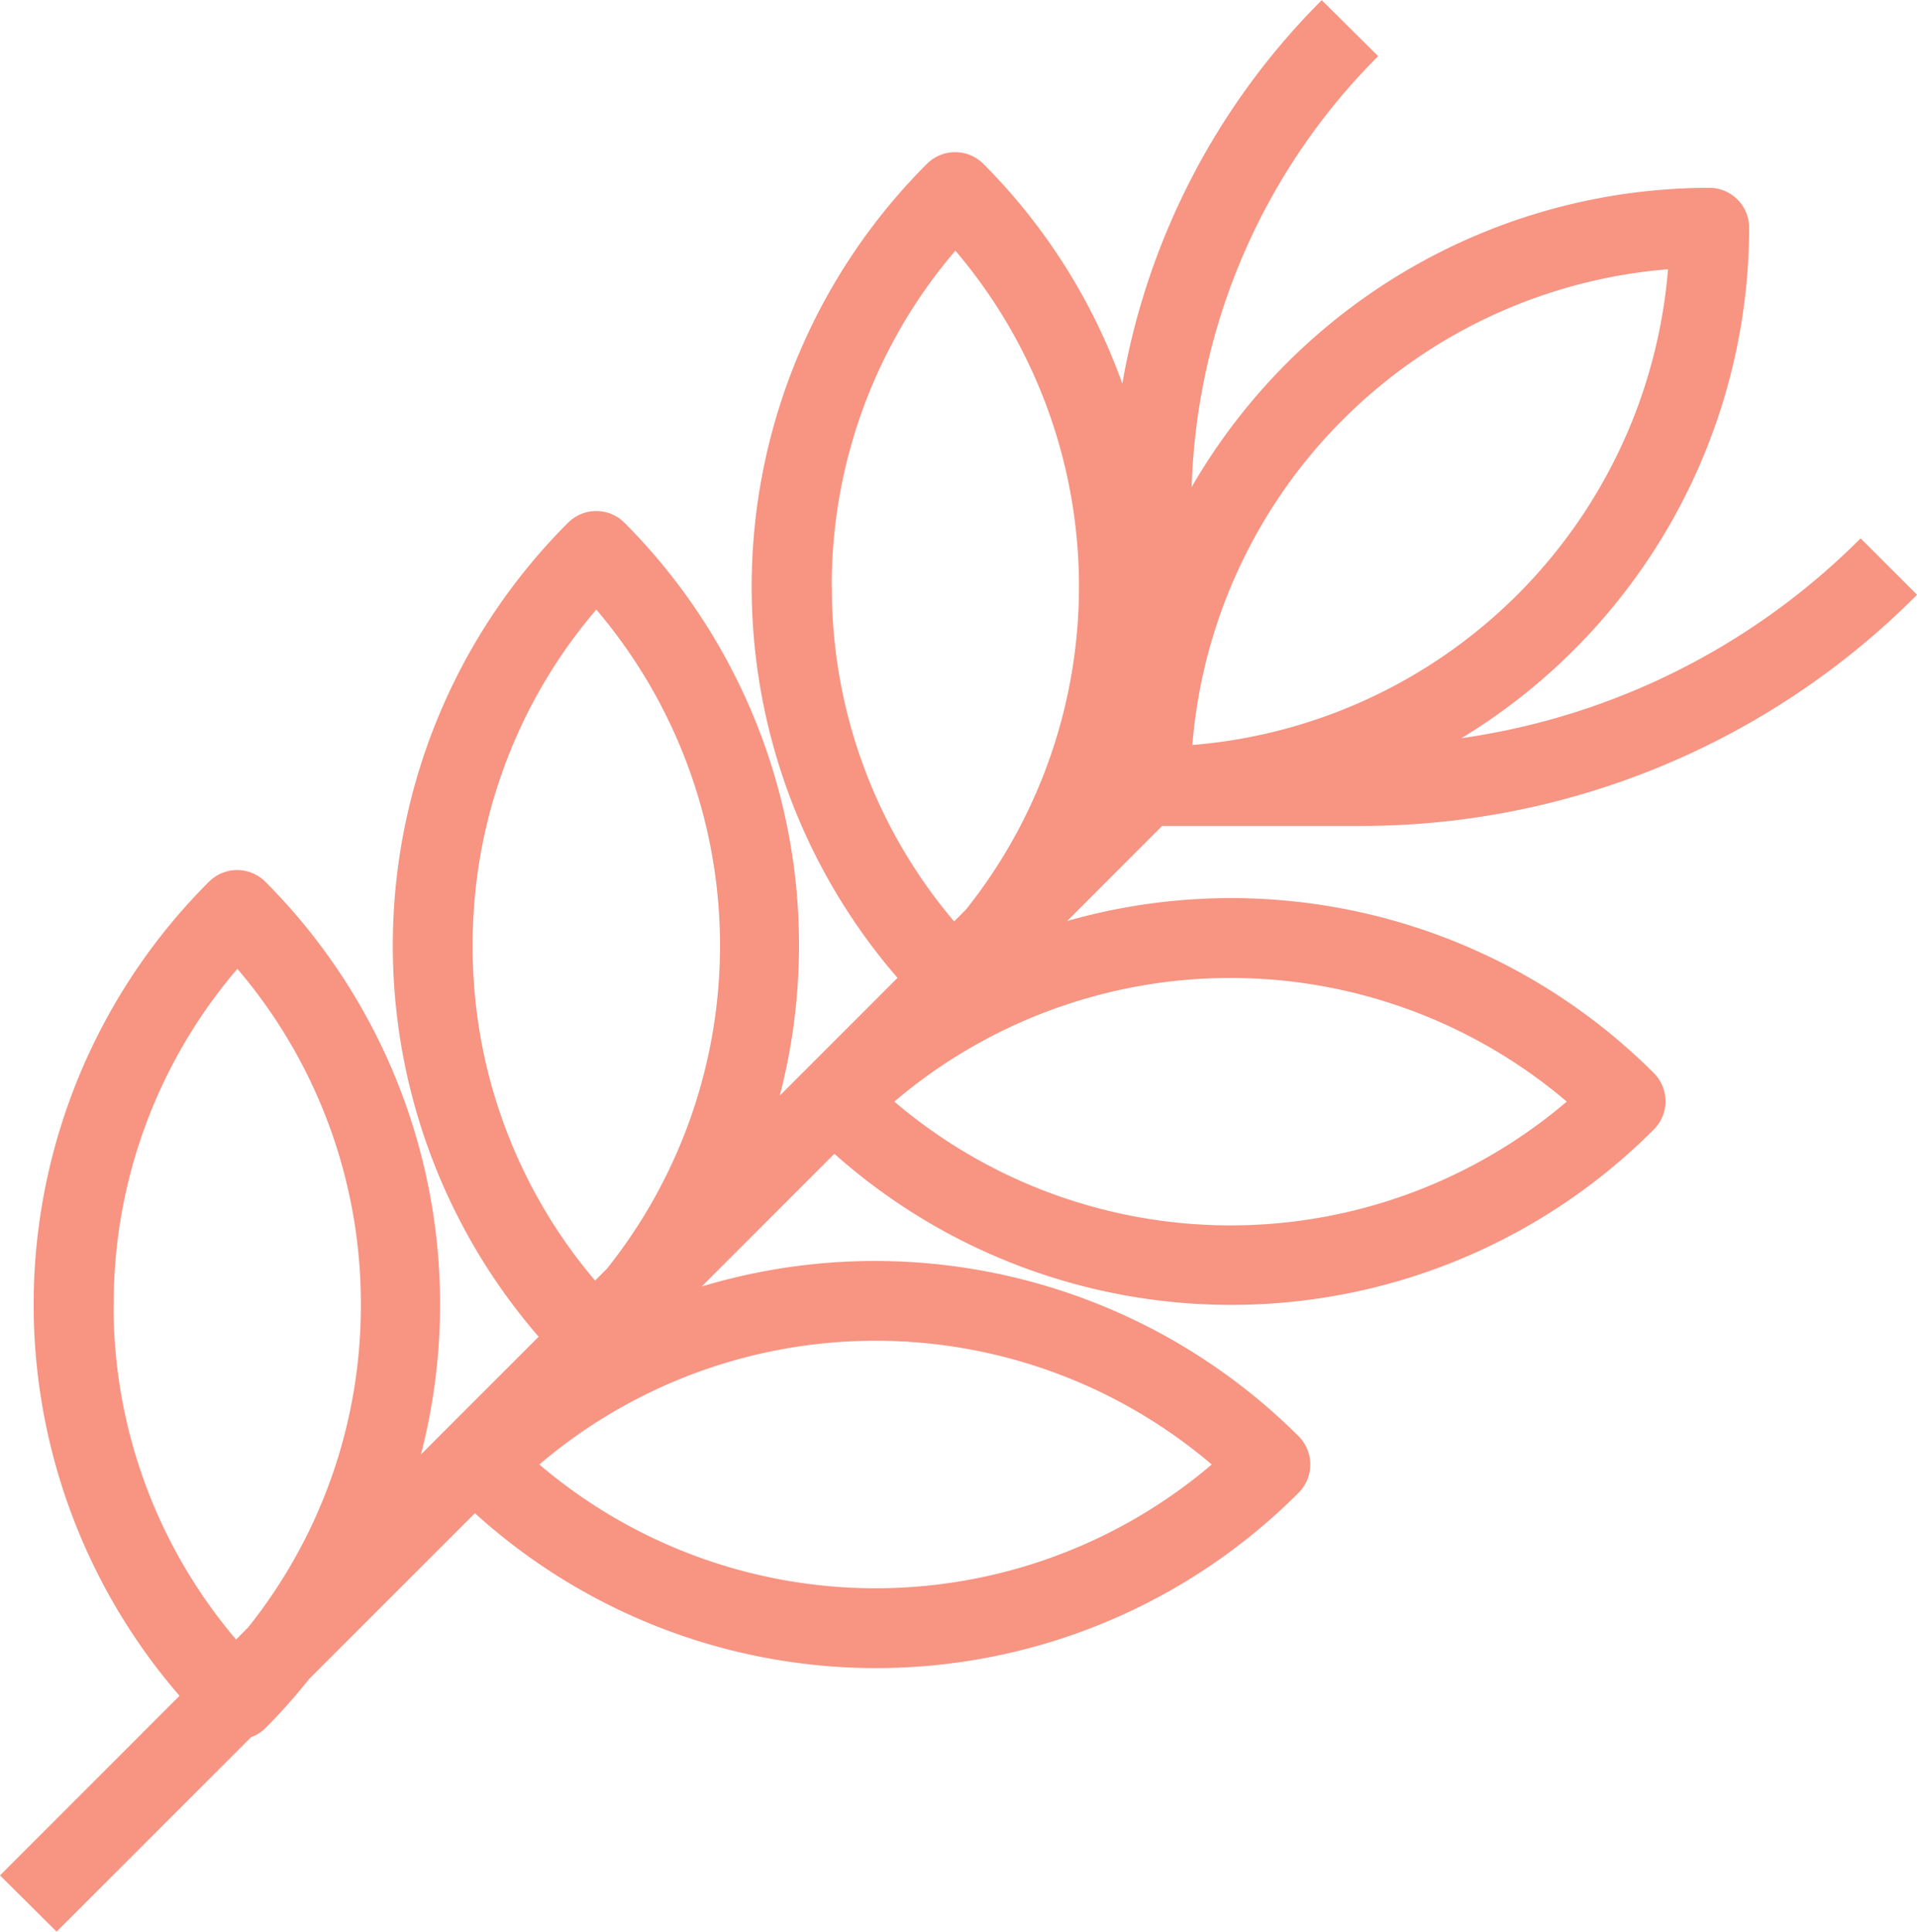 <svg xmlns="http://www.w3.org/2000/svg" xmlns:xlink="http://www.w3.org/1999/xlink" width="41.107" height="41.417" viewBox="0 0 41.107 41.417">
  <defs>
    <clipPath id="clip-path">
      <path id="Path_19" data-name="Path 19" d="M0-386.78H41.108v41.417H0Z" transform="translate(0 386.78)" fill="#f79482"/>
    </clipPath>
  </defs>
  <g id="Group_46" data-name="Group 46" clip-path="url(#clip-path)">
    <g id="Group_45" data-name="Group 45" transform="translate(0 0)">
      <path id="Path_18" data-name="Path 18" d="M-20.3-233.317a11.035,11.035,0,0,1,2.652-7.21A11.047,11.047,0,0,1-15-233.317a11.037,11.037,0,0,1-2.42,6.913l-.256.256a11.035,11.035,0,0,1-2.627-7.17m7.7-7.7a11.035,11.035,0,0,1,2.652-7.21A11.107,11.107,0,0,1-9.721-234.1l-.256.257a11.035,11.035,0,0,1-2.626-7.17m7.7-7.7a11.035,11.035,0,0,1,2.652-7.21A11.107,11.107,0,0,1-2.022-241.8l-.256.257A11.035,11.035,0,0,1-4.9-248.716m17.93-6.809a11.14,11.14,0,0,1-10.2,10.2,11.14,11.14,0,0,1,10.2-10.2M10.859-237.68a11.121,11.121,0,0,1-14.42,0,11.13,11.13,0,0,1,14.42,0M3.246-229.9a11.121,11.121,0,0,1-14.419,0,11.121,11.121,0,0,1,14.419,0m-24.77,10.015,4.171-4.17a.855.855,0,0,0,.307-.193,12.791,12.791,0,0,0,.934-1.051l3.558-3.557a12.8,12.8,0,0,0,17.663-.439.856.856,0,0,0,0-1.21,12.866,12.866,0,0,0-12.8-3.211l2.845-2.845a12.8,12.8,0,0,0,17.572-.521.856.856,0,0,0,0-1.21,12.832,12.832,0,0,0-12.58-3.26l2.036-2.038H6.406a16.809,16.809,0,0,0,11.964-4.956l-1.21-1.21A15.085,15.085,0,0,1,8.6-245.471a12.824,12.824,0,0,0,6.17-10.944.855.855,0,0,0-.855-.855,12.832,12.832,0,0,0-11.1,6.416,13.637,13.637,0,0,1,4-9.239l-1.21-1.2a15.333,15.333,0,0,0-4.277,8.222,12.74,12.74,0,0,0-2.979-4.713.855.855,0,0,0-1.21,0,12.809,12.809,0,0,0-.631,17.451l-2.525,2.525A12.825,12.825,0,0,0-9.347-250.09a.855.855,0,0,0-1.21,0,12.809,12.809,0,0,0-.63,17.451l-2.525,2.525a12.824,12.824,0,0,0-3.336-12.279.855.855,0,0,0-1.21,0,12.809,12.809,0,0,0-.63,17.452l-3.85,3.85Z" transform="translate(22.738 261.297)" fill="#f79482"/>
    </g>
  </g>
</svg>
